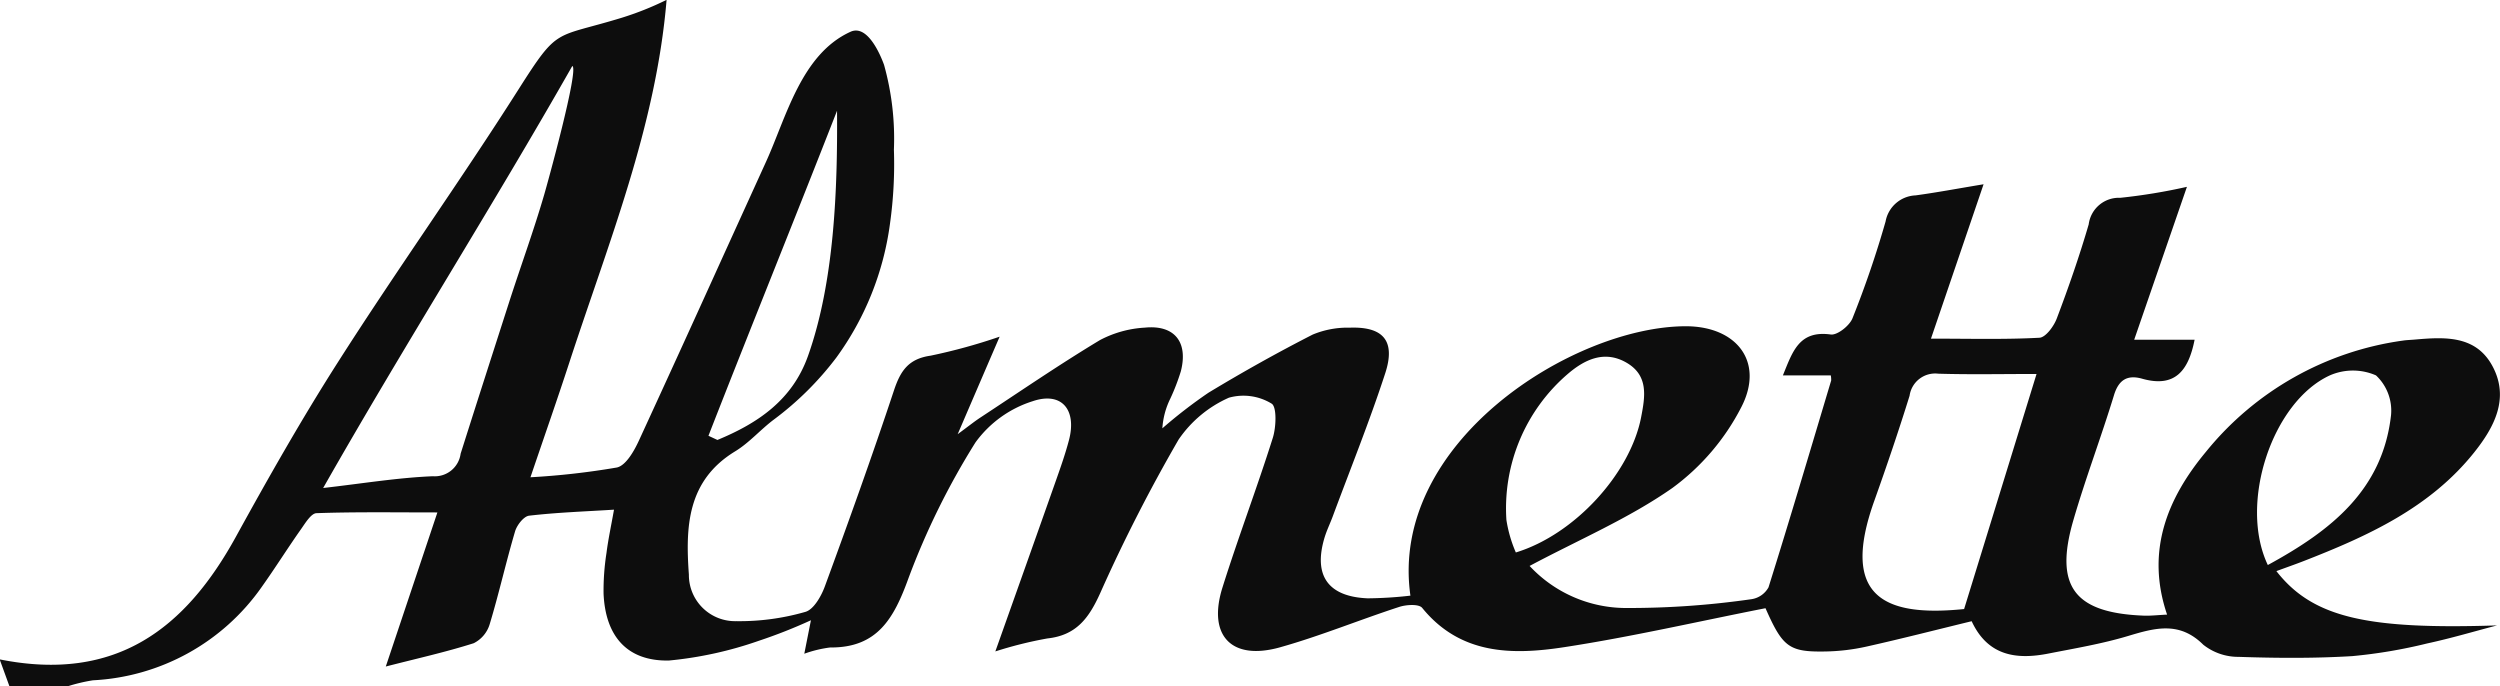 <svg xmlns="http://www.w3.org/2000/svg" width="170.04" height="46.669" viewBox="0 0 170.04 46.669">
    <path fill="#0d0d0d" d="M-2184.683-1362.254c-.722 8.638-3.988 16.594-6.634 24.716-.8 2.453-1.654 4.887-2.625 7.746a51.427 51.427 0 0 0 5.881-.665c.611-.136 1.168-1.116 1.495-1.828q2.9-6.3 5.757-12.612l2.9-6.375c1.372-3.021 2.39-7.3 5.737-8.821 1.129-.514 2 1.478 2.279 2.245a18.644 18.644 0 0 1 .672 5.774 29.129 29.129 0 0 1-.269 5.05 19.932 19.932 0 0 1-3.64 9.082 21.118 21.118 0 0 1-4.27 4.235c-.9.678-1.662 1.568-2.615 2.149-3.273 1.992-3.386 5.136-3.151 8.388a3.144 3.144 0 0 0 3.226 3.165 16.149 16.149 0 0 0 4.692-.63c.568-.156 1.084-1.065 1.331-1.738 1.623-4.423 3.216-8.858 4.7-13.328.441-1.324.979-2.145 2.488-2.361a38.558 38.558 0 0 0 4.7-1.293c-.949 2.2-1.792 4.161-2.855 6.633.78-.574 1.143-.868 1.531-1.123 2.709-1.78 5.385-3.616 8.161-5.286a7.45 7.45 0 0 1 3.038-.839c2.023-.2 2.96.986 2.449 2.97a14.445 14.445 0 0 1-.714 1.854 5.328 5.328 0 0 0-.543 2.025 33.22 33.22 0 0 1 3.137-2.422c2.315-1.4 4.681-2.725 7.09-3.955a6.156 6.156 0 0 1 2.519-.469c2.285-.082 3.13.9 2.413 3.1-1.068 3.276-2.361 6.479-3.561 9.712-.184.5-.421.977-.572 1.483-.764 2.565.241 4 2.934 4.114a27.086 27.086 0 0 0 2.912-.183c-1.477-10.423 11.07-18.314 18.731-18.323 3.471 0 5.365 2.437 3.771 5.51a15.685 15.685 0 0 1-4.688 5.493c-2.953 2.066-6.342 3.508-9.708 5.3a8.974 8.974 0 0 0 6.6 2.861 58.392 58.392 0 0 0 8.491-.6 1.591 1.591 0 0 0 1.16-.807c1.466-4.674 2.856-9.372 4.261-14.065a1.536 1.536 0 0 0-.026-.35h-3.257c.66-1.622 1.1-3.076 3.253-2.781.45.062 1.278-.6 1.479-1.1a68.2 68.2 0 0 0 2.252-6.588 2.163 2.163 0 0 1 2.035-1.773c1.434-.194 2.858-.464 4.63-.757l-3.578 10.5c2.65 0 5.02.066 7.378-.061.424-.023.977-.777 1.177-1.305.8-2.109 1.541-4.242 2.173-6.405a2.072 2.072 0 0 1 2.15-1.808 38.9 38.9 0 0 0 4.531-.747l-3.587 10.4h4.109c-.423 2.146-1.36 3.273-3.563 2.652-.979-.276-1.591.04-1.92 1.118-.87 2.853-1.934 5.648-2.765 8.511-1.308 4.5.068 6.305 4.8 6.486.457.017.917-.039 1.577-.071-1.464-4.307.007-7.905 2.645-11.076a20.934 20.934 0 0 1 13.4-7.562c.263-.039.53-.045.795-.068 2.034-.179 4.151-.306 5.288 1.8 1.184 2.2.111 4.178-1.24 5.873-3.011 3.776-7.256 5.7-11.621 7.4-.594.23-1.2.441-1.833.675 2.469 3.162 6.151 3.981 15.008 3.693-1.582.414-3.153.882-4.751 1.226a34.52 34.52 0 0 1-5.1.863c-2.569.156-5.155.137-7.729.05a3.826 3.826 0 0 1-2.4-.825c-1.617-1.607-3.268-1.149-5.1-.6-1.771.534-3.612.843-5.432 1.2-2.186.432-4.125.161-5.223-2.2-2.434.592-4.8 1.2-7.18 1.732a13.871 13.871 0 0 1-2.755.327c-2.492.046-2.92-.3-4.087-2.943-4.581.9-9.1 1.945-13.678 2.648-3.525.542-7.065.537-9.673-2.671-.222-.274-1.078-.222-1.556-.067-2.71.883-5.357 1.973-8.1 2.746-3.313.936-4.955-.791-3.928-4.063 1.073-3.417 2.349-6.77 3.426-10.186.231-.733.276-2.121-.088-2.325a3.669 3.669 0 0 0-2.9-.4 8.125 8.125 0 0 0-3.421 2.847 111.164 111.164 0 0 0-5.329 10.438c-.769 1.705-1.628 2.878-3.6 3.09a27.308 27.308 0 0 0-3.536.882c1.421-4 2.764-7.772 4.094-11.545.331-.937.665-1.877.916-2.836.538-2.049-.491-3.312-2.476-2.636a7.655 7.655 0 0 0-3.884 2.8 50.682 50.682 0 0 0-4.56 9.242c-.986 2.72-2.107 4.735-5.328 4.707a8.179 8.179 0 0 0-1.756.425l.451-2.277a34.858 34.858 0 0 1-3.529 1.392 25.835 25.835 0 0 1-6.131 1.348c-2.859.055-4.319-1.672-4.444-4.551a16.627 16.627 0 0 1 .2-2.774c.116-.915.312-1.819.51-2.936-1.99.125-3.89.19-5.773.409-.364.042-.828.637-.955 1.064-.618 2.09-1.094 4.223-1.725 6.31a2.131 2.131 0 0 1-1.089 1.3c-1.885.6-3.823 1.031-5.98 1.585l3.51-10.48c-2.916 0-5.573-.043-8.224.05-.365.013-.756.669-1.051 1.087-.917 1.3-1.764 2.655-2.689 3.953a14.934 14.934 0 0 1-11.464 6.327 11.659 11.659 0 0 0-1.693.4h-3.989l-.663-1.823c7.919 1.588 12.641-2.109 16.065-8.335 2.205-4.01 4.468-8 6.928-11.856 3.989-6.257 8.307-12.3 12.288-18.563 2.742-4.315 2.4-3.468 7.021-4.883a20.7 20.7 0 0 0 3.035-1.209zm-6.411 4.486c-5.379 9.468-11.512 19.14-16.947 28.706 2.643-.3 5.046-.7 7.463-.8a1.772 1.772 0 0 0 1.887-1.532c1.082-3.42 2.183-6.834 3.28-10.249.792-2.466 1.685-4.9 2.409-7.387.222-.759 2.379-8.561 1.908-8.733zm94.664 36.939l4.927-15.989c-2.341 0-4.513.047-6.681-.019a1.757 1.757 0 0 0-1.955 1.5c-.746 2.4-1.556 4.781-2.4 7.148-2.314 6.465.593 7.922 6.109 7.36zm20.657-2.994c4.279-2.329 7.807-5.087 8.381-10.194a3.282 3.282 0 0 0-1.024-2.705 3.915 3.915 0 0 0-3.138 0c-3.913 1.795-6.216 8.691-4.219 12.899zm-51.147-.854c4.009-1.224 7.778-5.371 8.52-9.19.274-1.412.521-2.84-.991-3.718s-2.874-.2-4.009.777a12.036 12.036 0 0 0-4.161 9.917 8.994 8.994 0 0 0 .641 2.214zm-46.169-30.044c-2.773 7.105-5.973 15-8.746 22.107l.61.284c2.751-1.136 5.094-2.711 6.162-5.716 1.795-5.054 2.013-11.354 1.974-16.674z" transform="translate(2230.021 1362.254)"/>
</svg>
